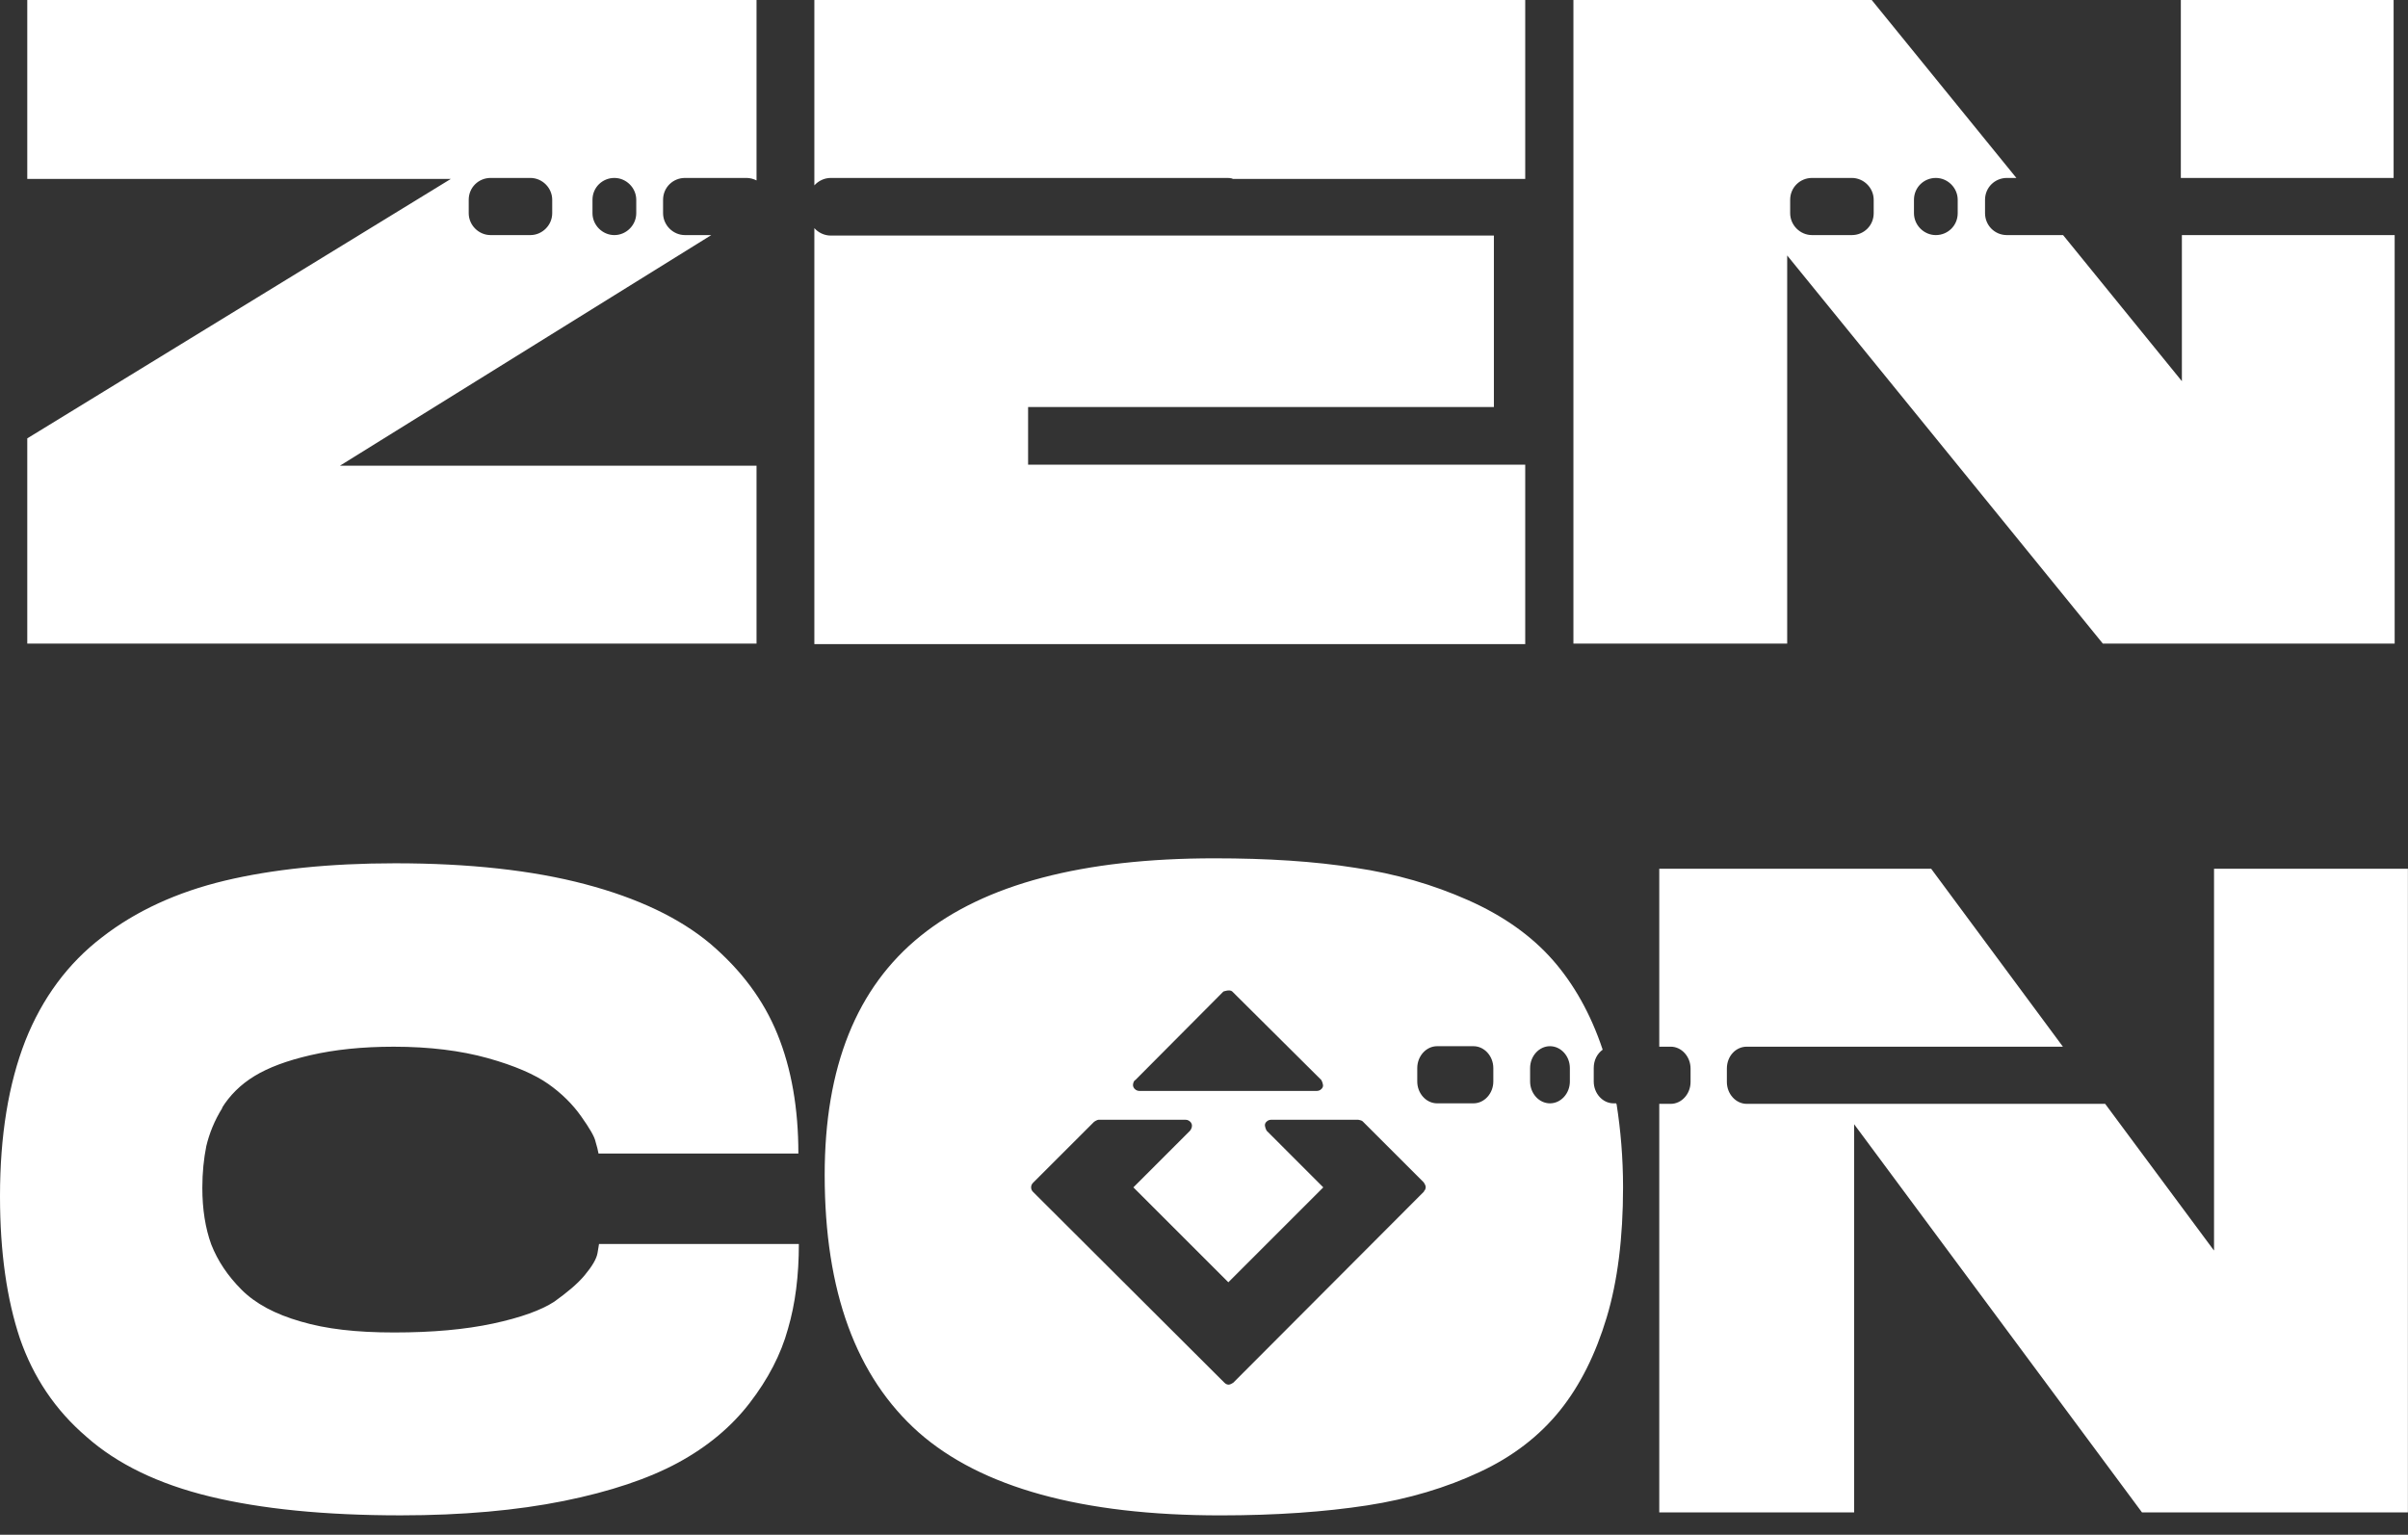 <svg width="80" height="51" viewBox="0 0 80 51" fill="none" xmlns="http://www.w3.org/2000/svg">
<rect x="0" y="0" width="80" height="51" fill="#333333" stroke="none"/>
<path fill-rule="evenodd" clip-rule="evenodd" d="M16.299 5.913C15.902 5.913 15.572 6.226 15.572 6.639V7.085C15.572 7.481 15.902 7.812 16.299 7.812H17.62C18.016 7.812 18.346 7.481 18.346 7.085V6.639C18.346 6.243 18.016 5.913 17.62 5.913H16.299ZM20.411 5.913C20.015 5.913 19.684 6.226 19.684 6.639V7.085C19.684 7.481 20.015 7.812 20.411 7.812C20.807 7.812 21.138 7.481 21.138 7.085V6.639C21.138 6.243 20.807 5.913 20.411 5.913ZM25.134 21.387H1.303H0.906V14.567L14.977 5.946H0.906V0H25.134V5.995C25.035 5.946 24.92 5.913 24.804 5.913H22.756C22.36 5.913 22.029 6.226 22.029 6.639V7.085C22.029 7.481 22.36 7.812 22.756 7.812H23.631L11.294 15.475H25.134V21.387ZM8.456 35.756C7.993 36.037 7.63 36.4 7.366 36.829L7.399 36.796C7.118 37.242 6.953 37.672 6.854 38.084C6.771 38.497 6.722 38.96 6.722 39.472C6.722 40.182 6.821 40.81 7.019 41.355C7.234 41.9 7.564 42.395 8.026 42.858C8.489 43.32 9.133 43.667 9.992 43.914C10.834 44.162 11.825 44.278 13.097 44.278C14.368 44.278 15.458 44.179 16.383 43.981C17.308 43.782 17.985 43.535 18.415 43.254C18.828 42.957 19.174 42.676 19.422 42.379C19.67 42.081 19.819 41.834 19.852 41.635L19.901 41.338H26.54C26.54 42.379 26.425 43.32 26.177 44.162C25.946 45.005 25.516 45.83 24.905 46.623C24.294 47.416 23.501 48.076 22.527 48.605C21.553 49.133 20.281 49.563 18.729 49.877C17.176 50.19 15.359 50.355 13.311 50.355C10.785 50.355 8.671 50.141 6.97 49.728C5.268 49.315 3.898 48.654 2.874 47.746C1.833 46.854 1.107 45.764 0.661 44.476C0.231 43.188 0 41.619 0 39.753C0 37.738 0.281 36.02 0.842 34.583C1.404 33.163 2.263 32.007 3.386 31.148C4.509 30.273 5.879 29.645 7.465 29.265C9.05 28.886 10.95 28.687 13.13 28.687C15.574 28.687 17.688 28.918 19.439 29.381C21.189 29.843 22.577 30.504 23.601 31.363C24.625 32.238 25.368 33.229 25.83 34.369C26.293 35.508 26.524 36.829 26.524 38.332H19.884C19.868 38.233 19.835 38.101 19.785 37.936C19.752 37.771 19.587 37.49 19.306 37.094C19.026 36.697 18.662 36.334 18.216 36.02C17.771 35.706 17.093 35.409 16.202 35.161C15.31 34.913 14.269 34.782 13.08 34.782C12.023 34.782 11.115 34.88 10.322 35.062C9.529 35.244 8.918 35.475 8.456 35.756ZM50.672 15.442H34.156V13.526H49.631V7.828H34.156H27.6C27.385 7.828 27.187 7.729 27.055 7.581V21.404H50.672V15.459V15.442ZM40.779 5.913H27.6C27.385 5.913 27.187 6.012 27.055 6.16V0H50.672V5.946H40.961C40.911 5.912 40.779 5.913 40.779 5.913ZM73.54 41.536L69.939 36.681H58.032C57.668 36.681 57.371 36.35 57.371 35.954V35.508C57.371 35.095 57.668 34.781 58.032 34.781H68.535L64.159 28.869H55.125V34.781H55.505C55.868 34.781 56.165 35.112 56.165 35.508V35.954C56.165 36.35 55.868 36.681 55.505 36.681H55.125V50.256H61.599V37.358L71.162 50.256H79.997V28.869H73.556V41.553L73.54 41.536ZM51.494 36.664C51.858 36.664 52.155 36.334 52.155 35.938V35.492C52.155 35.095 51.858 34.765 51.494 34.765C51.131 34.765 50.834 35.095 50.834 35.492V35.938C50.834 36.334 51.131 36.664 51.494 36.664ZM48.951 36.664C49.314 36.664 49.612 36.334 49.612 35.938V35.492C49.612 35.095 49.314 34.765 48.951 34.765H47.745C47.382 34.765 47.085 35.095 47.085 35.492V35.938C47.085 36.334 47.382 36.664 47.745 36.664H48.951ZM40.974 45.946L47.316 39.588H47.3C47.349 39.555 47.366 39.489 47.366 39.439C47.366 39.389 47.3 39.29 47.3 39.29L45.268 37.259C45.235 37.226 45.12 37.209 45.12 37.209H42.229C42.147 37.209 42.064 37.259 42.031 37.342C41.998 37.424 42.081 37.573 42.081 37.573L43.963 39.456L40.809 42.61L37.654 39.456L39.537 37.573C39.587 37.507 39.62 37.424 39.587 37.342C39.554 37.259 39.471 37.209 39.389 37.209H36.498C36.449 37.209 36.35 37.276 36.35 37.276L34.318 39.307C34.236 39.389 34.236 39.522 34.318 39.604L40.677 45.946C40.726 45.996 40.776 46.012 40.825 46.012C40.875 46.012 40.974 45.946 40.974 45.946ZM40.644 32.949L37.704 35.905V35.888C37.654 35.954 37.621 36.037 37.654 36.119C37.688 36.202 37.77 36.252 37.853 36.252H40.858H43.749C43.831 36.252 43.914 36.202 43.947 36.119C43.98 36.037 43.897 35.888 43.897 35.888L40.941 32.949C40.858 32.866 40.644 32.949 40.644 32.949ZM53.608 36.664H53.691L53.708 36.697C53.84 37.54 53.922 38.465 53.922 39.456C53.922 41.124 53.741 42.577 53.377 43.783C53.014 44.988 52.502 46.029 51.825 46.871C51.148 47.713 50.256 48.407 49.149 48.919C48.059 49.431 46.804 49.811 45.417 50.025C44.013 50.24 42.394 50.356 40.545 50.356C35.953 50.356 32.601 49.431 30.52 47.598C28.439 45.748 27.398 42.907 27.398 39.043C27.398 35.459 28.455 32.816 30.586 31.099C32.716 29.381 35.97 28.522 40.346 28.522C42.114 28.522 43.666 28.621 45.02 28.836C46.375 29.034 47.613 29.398 48.769 29.91C49.925 30.422 50.867 31.082 51.593 31.908C52.287 32.701 52.849 33.692 53.245 34.881C53.063 35.013 52.948 35.228 52.948 35.492V35.938C52.948 36.334 53.245 36.664 53.608 36.664ZM59.474 6.639C59.474 6.226 59.804 5.913 60.201 5.913H61.522C61.919 5.913 62.249 6.243 62.249 6.639V7.085C62.249 7.498 61.919 7.812 61.522 7.812H60.201C59.804 7.812 59.474 7.481 59.474 7.085V6.639ZM63.587 6.639C63.587 6.226 63.917 5.913 64.313 5.913C64.71 5.913 65.04 6.243 65.04 6.639V7.085C65.04 7.498 64.71 7.812 64.313 7.812C63.917 7.812 63.587 7.481 63.587 7.085V6.639ZM59.375 8.489L69.862 21.387H79.557V7.812H72.488V12.667L68.541 7.812H66.675C66.262 7.812 65.948 7.481 65.948 7.085V6.639C65.948 6.226 66.278 5.913 66.675 5.913H66.989L62.183 0H52.273V21.387H59.375V8.489ZM72.453 0H79.522V5.913H72.453V0Z" fill="white"/>
</svg>
